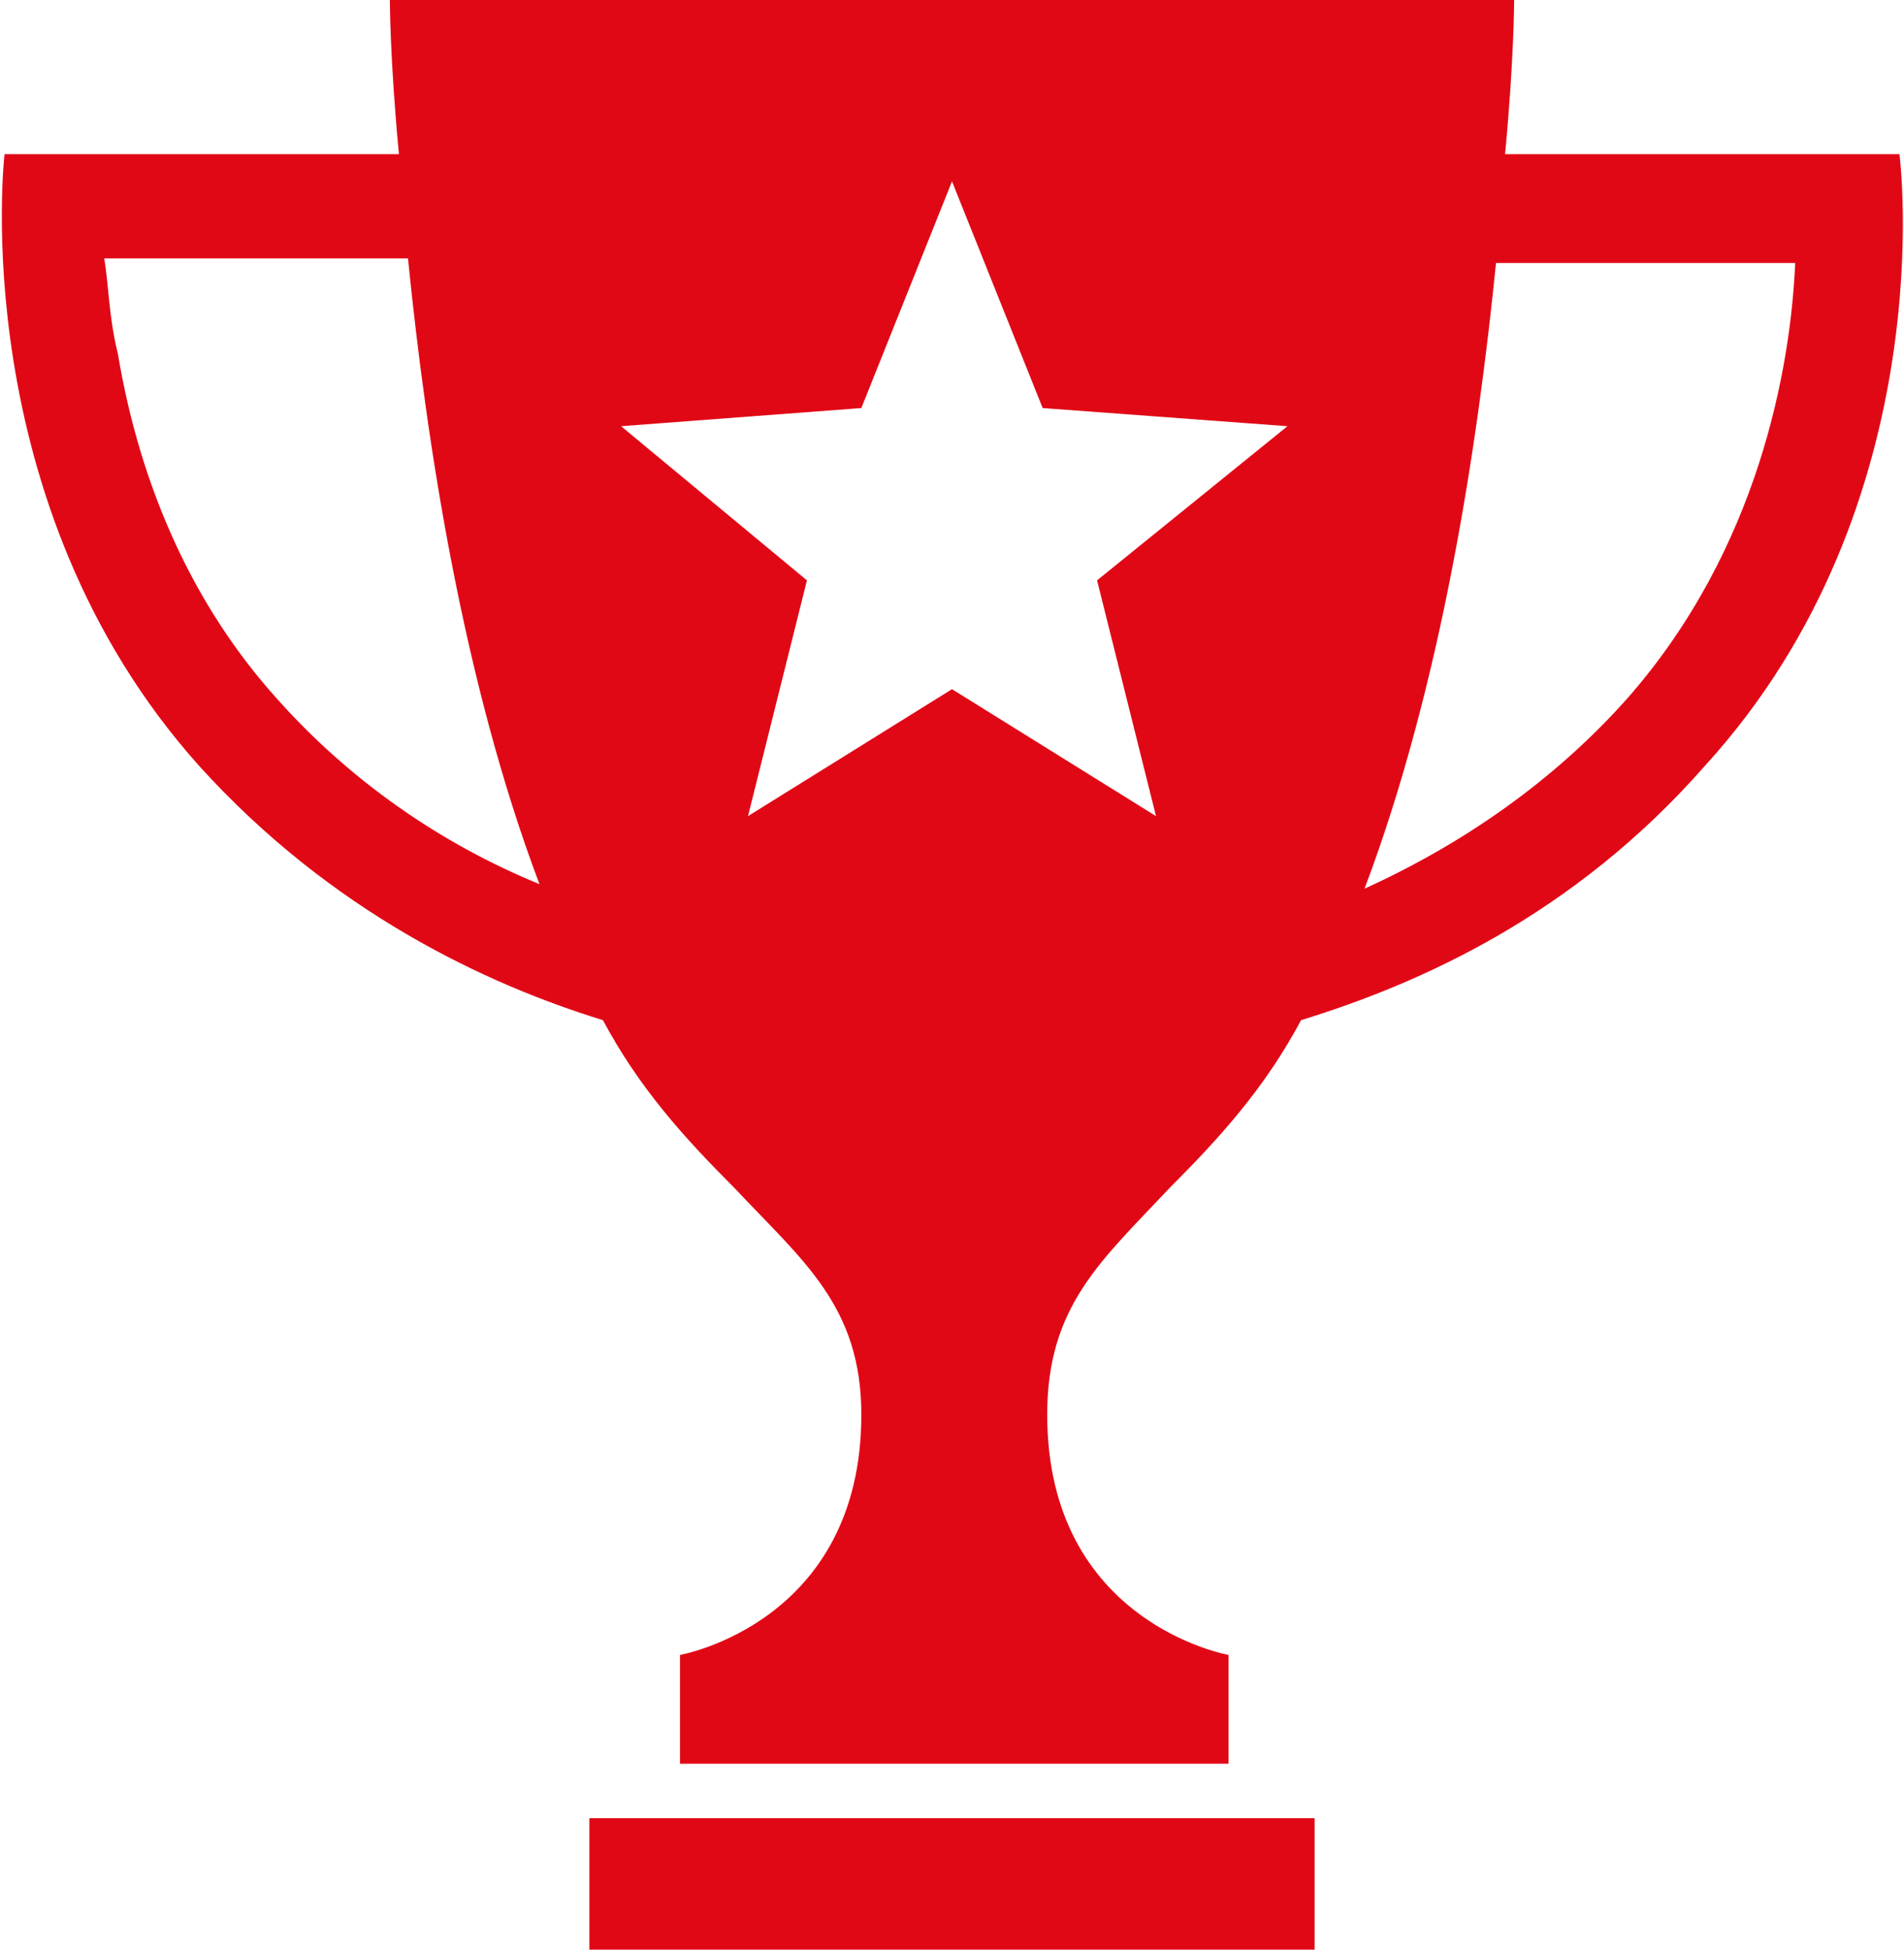 <?xml version="1.0" encoding="utf-8"?>
<!-- Generator: Adobe Illustrator 19.2.1, SVG Export Plug-In . SVG Version: 6.00 Build 0)  -->
<svg version="1.1" id="Layer_1" xmlns="http://www.w3.org/2000/svg" xmlns:xlink="http://www.w3.org/1999/xlink" x="0px" y="0px"
	 width="42px" height="43px" viewBox="0 0 42 43" style="enable-background:new 0 0 42 43;" xml:space="preserve">
<style type="text/css">
	.st0{fill:#E10816;}
</style>
<g>
	<rect x="13" y="40.1" class="st0" width="16" height="2.9"/>
	<path class="st0" d="M41.9,3.4h-8.7C33.4,1.3,33.4,0,33.4,0H8.6c0,0,0,1.3,0.2,3.4H0.1c0,0-0.9,7.7,4.3,13.5
		c2.9,3.2,6.3,4.8,8.9,5.6c0.8,1.5,1.8,2.6,2.9,3.7h0c1.5,1.6,2.8,2.6,2.8,5c0,4.6-4,5.3-4,5.3v2.4h12.1v-2.4c0,0-4-0.7-4-5.3
		c0-2.4,1.2-3.4,2.7-5h0c1.1-1.1,2.1-2.2,2.9-3.7c2.6-0.8,6-2.3,8.9-5.6C42.9,11.1,41.9,3.4,41.9,3.4z M6.1,15.4
		c-1.8-2-3-4.6-3.5-7.6C2.4,7,2.4,6.3,2.3,5.7H9c0.4,4,1.2,9.3,2.9,13.8C9.7,18.6,7.7,17.2,6.1,15.4z M24.2,12.8l1.3,5.2L21,15.2
		L16.5,18l1.3-5.2l-4.1-3.4L19,9l2-5l2,5l5.4,0.4L24.2,12.8z M35.9,15.4c-1.6,1.8-3.6,3.2-5.8,4.2c1.7-4.5,2.5-9.8,2.9-13.8h6.6
		C39.5,8.1,38.8,12.1,35.9,15.4z"/>
</g>
</svg>
